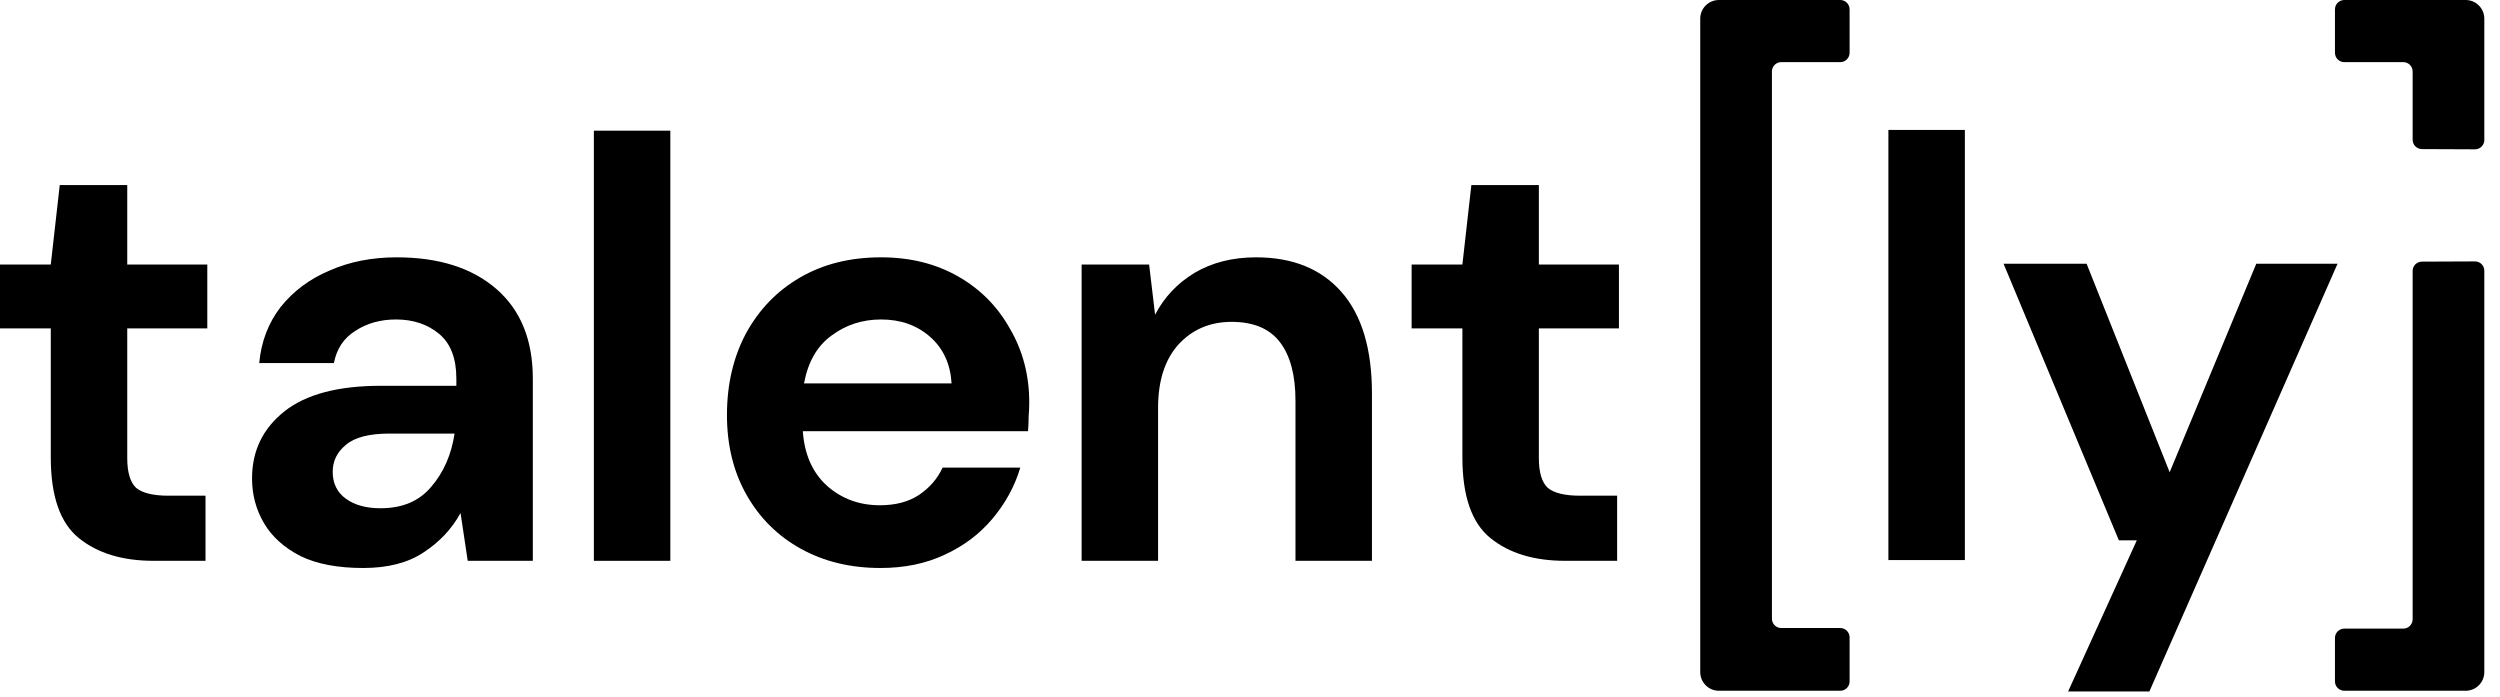 <svg viewBox="0 0 147 41" fill="none"><g class="text-primary-900"><path d="M9.028 32.976C7.201 32.976 5.738 32.531 4.637 31.641C3.536 30.752 2.986 29.171 2.986 26.899V19.311H0V15.553H2.986L3.513 10.881H7.482V15.553H12.189V19.311H7.482V26.934C7.482 27.777 7.658 28.363 8.009 28.691C8.384 28.995 9.016 29.147 9.906 29.147H12.084V32.976H9.028Z" fill="currentColor" /> <path d="M21.354 33.398C19.855 33.398 18.626 33.164 17.666 32.695C16.706 32.203 15.991 31.559 15.523 30.763C15.055 29.967 14.82 29.089 14.82 28.129C14.82 26.513 15.453 25.201 16.717 24.194C17.982 23.187 19.879 22.684 22.408 22.684H26.834V22.262C26.834 21.068 26.494 20.19 25.815 19.628C25.136 19.066 24.293 18.785 23.286 18.785C22.373 18.785 21.577 19.007 20.898 19.452C20.218 19.874 19.797 20.506 19.633 21.349H15.242C15.359 20.084 15.78 18.984 16.506 18.047C17.256 17.11 18.216 16.396 19.387 15.904C20.558 15.389 21.869 15.131 23.321 15.131C25.804 15.131 27.759 15.752 29.188 16.993C30.616 18.234 31.33 19.991 31.33 22.262V32.976H27.502L27.08 30.166C26.565 31.103 25.839 31.876 24.902 32.484C23.989 33.093 22.806 33.398 21.354 33.398ZM22.373 29.885C23.661 29.885 24.656 29.463 25.359 28.62C26.085 27.777 26.541 26.735 26.729 25.494H22.9C21.705 25.494 20.851 25.716 20.335 26.161C19.82 26.583 19.563 27.11 19.563 27.742C19.563 28.421 19.82 28.948 20.335 29.323C20.851 29.698 21.53 29.885 22.373 29.885Z" fill="currentColor" /><path d="M34.919 32.976V7.684H39.415V32.976H34.919Z" fill="currentColor" /><path d="M51.773 33.398C50.016 33.398 48.459 33.023 47.101 32.274C45.742 31.524 44.677 30.47 43.904 29.112C43.131 27.754 42.745 26.185 42.745 24.405C42.745 22.602 43.12 20.998 43.869 19.593C44.642 18.187 45.696 17.099 47.03 16.326C48.389 15.529 49.981 15.131 51.808 15.131C53.517 15.131 55.028 15.506 56.339 16.255C57.651 17.005 58.669 18.035 59.395 19.347C60.145 20.635 60.52 22.075 60.52 23.667C60.52 23.925 60.508 24.194 60.484 24.475C60.484 24.756 60.473 25.049 60.449 25.354H47.206C47.3 26.712 47.768 27.777 48.611 28.55C49.478 29.323 50.52 29.709 51.737 29.709C52.651 29.709 53.412 29.51 54.021 29.112C54.653 28.691 55.121 28.152 55.426 27.496H59.993C59.665 28.597 59.114 29.604 58.342 30.517C57.592 31.407 56.655 32.11 55.531 32.625C54.431 33.14 53.178 33.398 51.773 33.398ZM51.808 18.785C50.707 18.785 49.735 19.101 48.892 19.733C48.049 20.342 47.511 21.279 47.276 22.543H55.953C55.883 21.396 55.461 20.482 54.688 19.803C53.915 19.124 52.955 18.785 51.808 18.785Z" fill="currentColor" /><path d="M63.599 32.976V15.553H67.568L67.919 18.504C68.458 17.473 69.231 16.654 70.238 16.045C71.268 15.436 72.474 15.131 73.856 15.131C76.01 15.131 77.685 15.81 78.879 17.169C80.074 18.527 80.671 20.518 80.671 23.14V32.976H76.174V23.562C76.174 22.063 75.87 20.916 75.261 20.119C74.652 19.323 73.704 18.925 72.416 18.925C71.151 18.925 70.109 19.37 69.289 20.26C68.493 21.15 68.095 22.391 68.095 23.983V32.976H63.599Z" fill="currentColor" /><path d="M92.031 32.976C90.204 32.976 88.741 32.531 87.64 31.641C86.539 30.752 85.989 29.171 85.989 26.899V19.311H83.003V15.553H85.989L86.516 10.881H90.485V15.553H95.193V19.311H90.485V26.934C90.485 27.777 90.661 28.363 91.012 28.691C91.387 28.995 92.019 29.147 92.909 29.147H95.087V32.976H92.031Z" fill="currentColor" /><path d="M111.038 32.932V7.64H115.534V32.932H111.038Z" fill="currentColor" /><path d="M121.604 40.66L125.644 31.773H124.59L117.81 15.509H122.693L127.576 27.768L132.669 15.509H137.447L126.382 40.66H121.604Z" fill="currentColor" /><path d="M101.071 40.617C100.465 40.617 99.974 40.125 99.974 39.519V1.098C99.974 0.491 100.465 0 101.071 0H108.207C108.51 0 108.756 0.246 108.756 0.549V3.104C108.756 3.408 108.51 3.653 108.207 3.653H104.738C104.435 3.653 104.189 3.899 104.189 4.202V36.379C104.189 36.682 104.435 36.928 104.738 36.928H108.207C108.51 36.928 108.756 37.174 108.756 37.477V40.068C108.756 40.371 108.51 40.617 108.207 40.617H101.071Z" fill="currentColor" /><path d="M145.527 15.371C145.831 15.369 146.078 15.616 146.078 15.919L146.078 39.519C146.078 40.125 145.587 40.617 144.98 40.617L137.845 40.616C137.542 40.616 137.296 40.371 137.296 40.068L137.296 37.512C137.296 37.209 137.542 36.963 137.845 36.963L141.314 36.963C141.617 36.963 141.863 36.717 141.863 36.414L141.863 15.932C141.863 15.63 142.107 15.385 142.409 15.384L145.527 15.371Z" fill="currentColor" /></g> <g class="text-red-60"><path d="M145.527 8.78C145.831 8.781 146.078 8.535 146.078 8.231L146.078 1.098C146.078 0.491 145.587 3.69875e-07 144.98 8.26139e-07L137.845 6.19604e-06C137.542 6.42417e-06 137.296 0.246 137.296 0.549L137.296 3.104C137.296 3.408 137.542 3.653 137.845 3.653L141.314 3.653C141.617 3.653 141.863 3.899 141.863 4.202L141.863 8.218C141.863 8.52 142.107 8.765 142.409 8.767L145.527 8.78Z" fill="currentColor" /></g></svg>